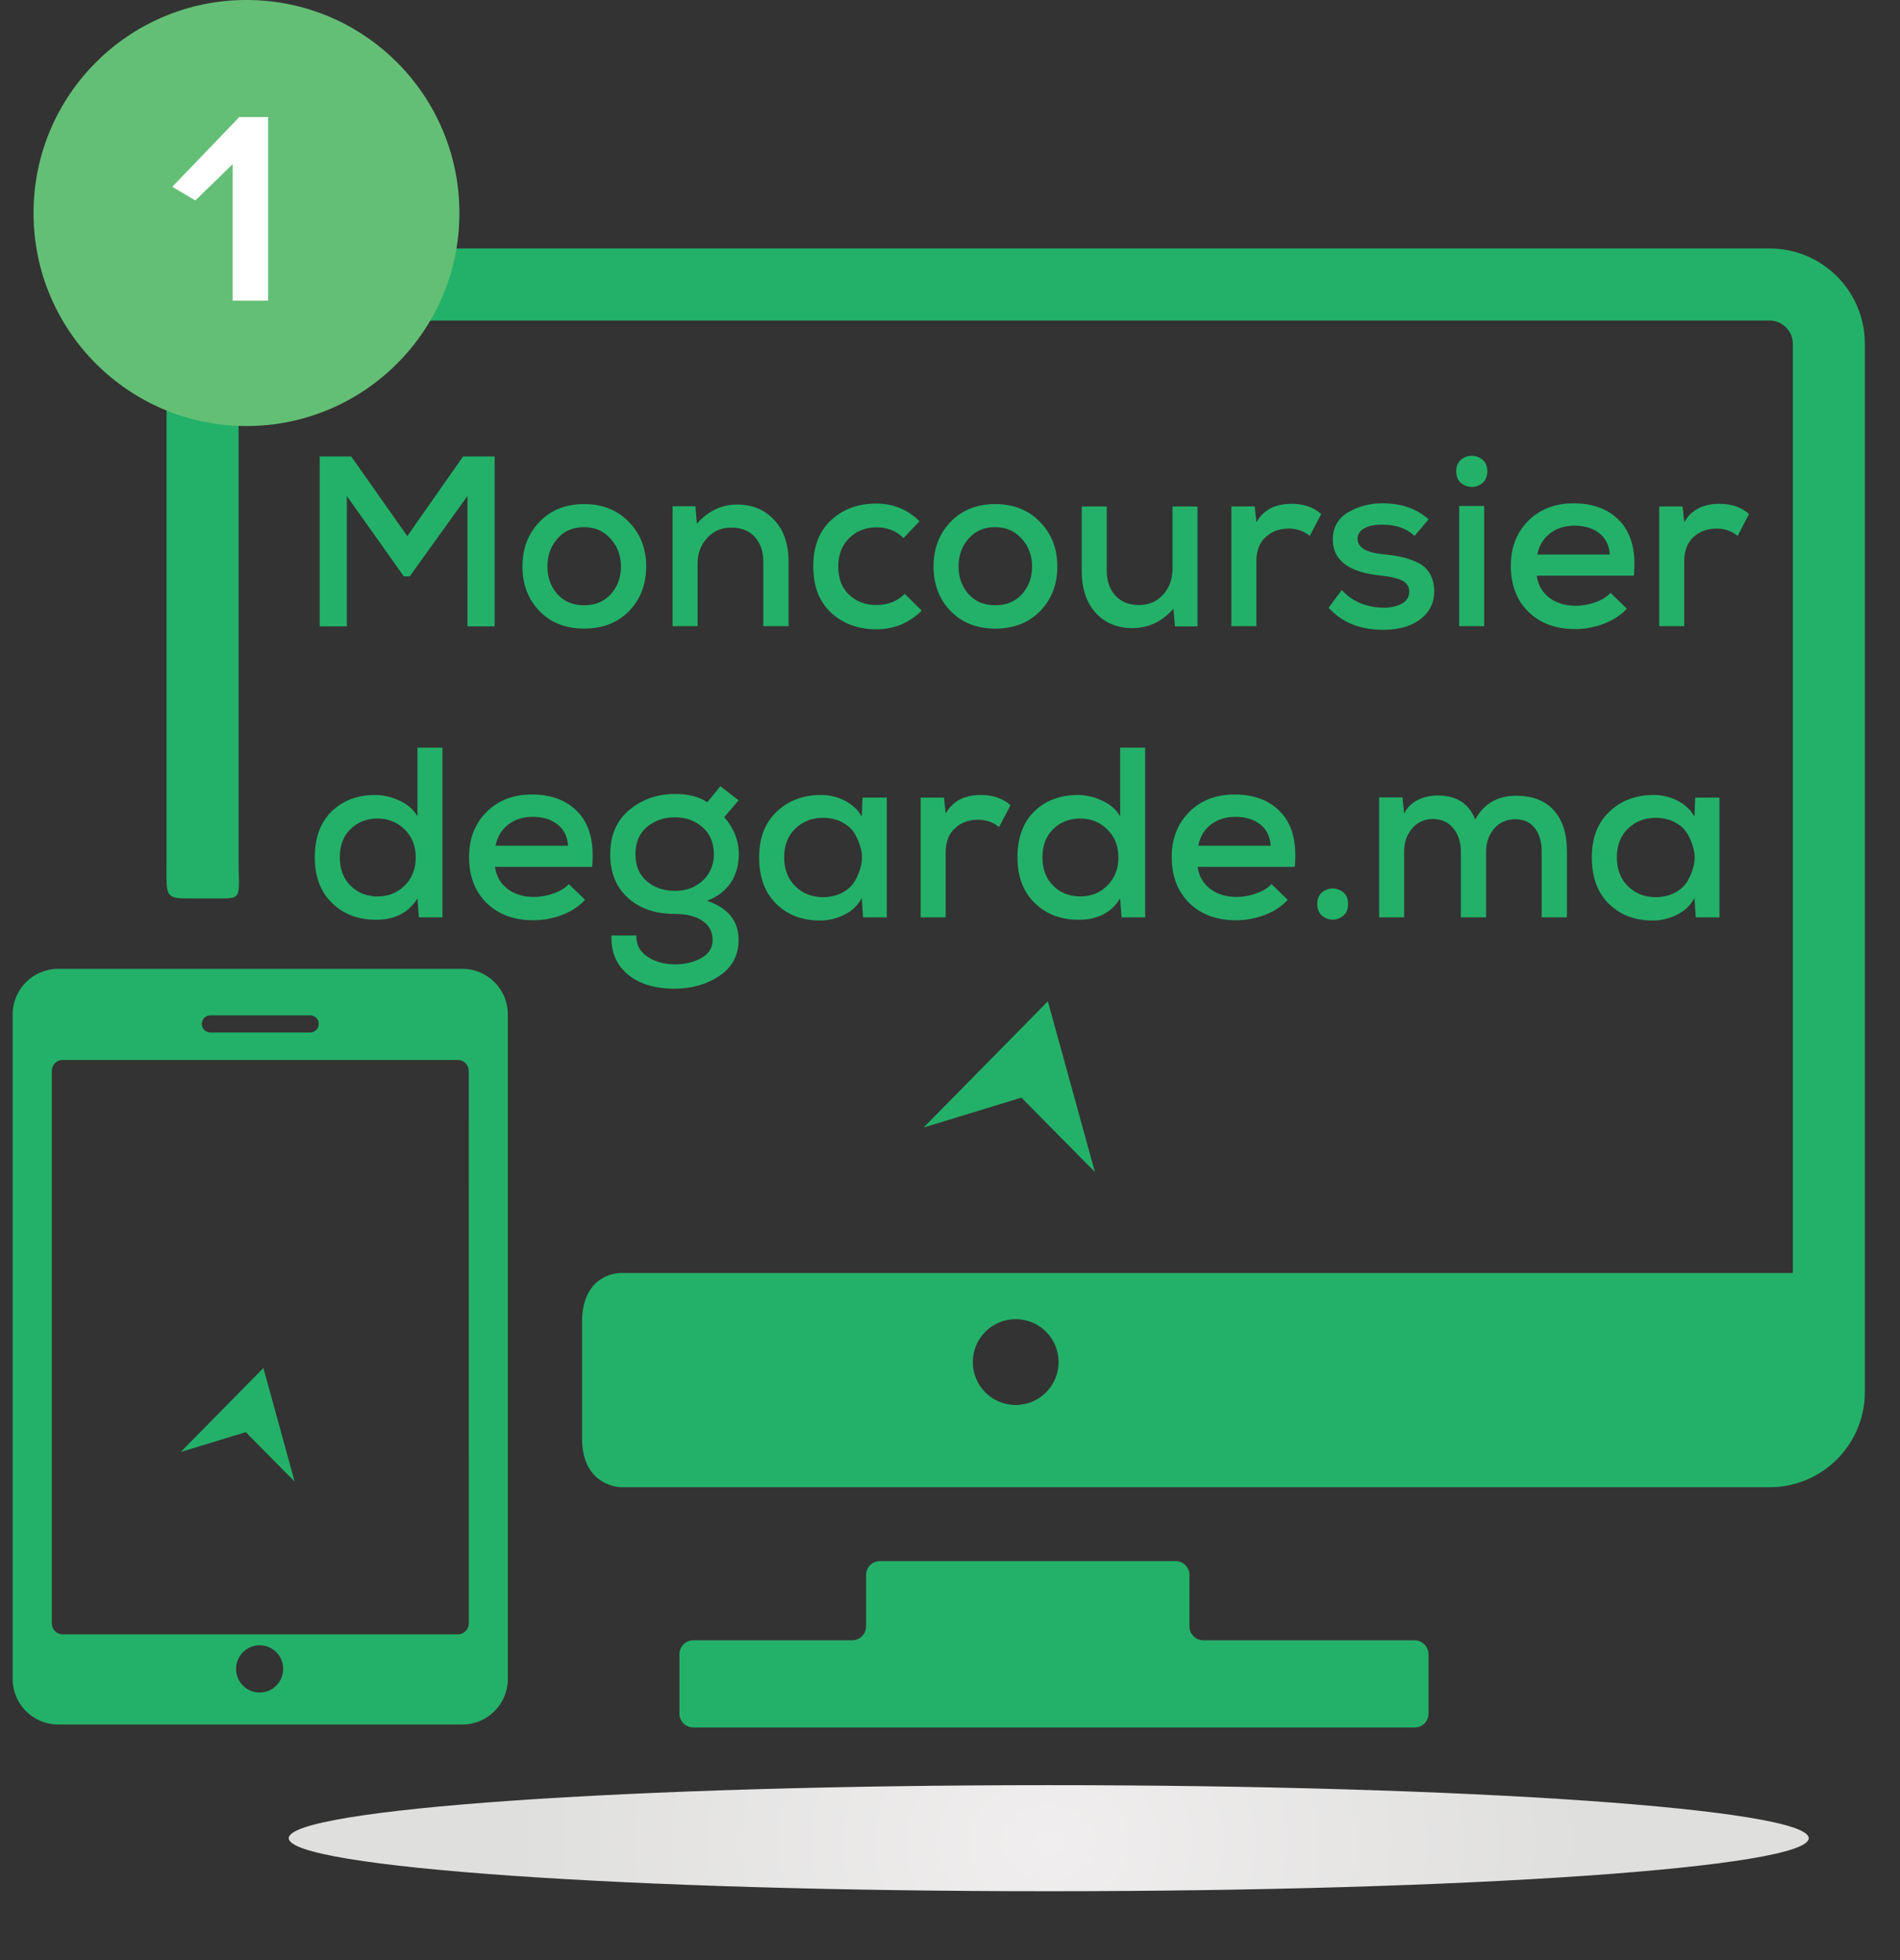 <?xml version="1.0" encoding="utf-8"?>
<!-- Generator: Adobe Illustrator 13.0.0, SVG Export Plug-In . SVG Version: 6.00 Build 14948)  -->
<!DOCTYPE svg PUBLIC "-//W3C//DTD SVG 1.1//EN" "http://www.w3.org/Graphics/SVG/1.1/DTD/svg11.dtd">
<svg version="1.1" id="Layer_1" xmlns="http://www.w3.org/2000/svg" xmlns:xlink="http://www.w3.org/1999/xlink" x="0px" y="0px"
	 width="125.334px" height="129.246px" viewBox="0 0 125.334 129.246" enable-background="new 0 0 125.334 129.246"
	 xml:space="preserve">
<rect x="0" y="0" width="125.334" height="129.246" fill="#333333" stroke="none"/>
<g>
	<path fill="#23B169" d="M93.313,108.163h-13.94c-0.504,0-0.911-0.416-0.911-0.914v-3.394c0-0.504-0.413-0.914-0.912-0.914H58.043
		c-0.502,0-0.913,0.412-0.913,0.914v3.394c0,0.502-0.414,0.914-0.913,0.914h-10.48c-0.503,0-0.916,0.411-0.916,0.914v3.925
		c0,0.503,0.415,0.912,0.916,0.912h47.583c0.502,0,0.914-0.412,0.914-0.912v-3.925C94.231,108.574,93.815,108.163,93.313,108.163
		L93.313,108.163z"/>
	<path fill="#23B169" d="M116.737,16.384H17.261c-3.459,0-6.273,2.815-6.273,6.278v34.112c0,2.166-0.161,2.469,1.292,2.469h2.492
		c1.218,0,0.969-0.302,0.969-2.509V22.663c0-0.828,0.698-1.528,1.524-1.528h99.479c0.821,0,1.522,0.699,1.522,1.528v61.282H40.896
		c0,0-2.501-0.008-2.501,3.229v7.667c0,3.228,2.581,3.228,2.581,3.228h75.764c3.459,0,6.274-2.813,6.274-6.271V22.663
		C123.017,19.2,120.2,16.384,116.737,16.384L116.737,16.384z M67.002,92.648c-1.565,0-2.831-1.268-2.831-2.832
		c0-1.563,1.266-2.83,2.831-2.83c1.56,0,2.829,1.268,2.829,2.83C69.83,91.382,68.56,92.648,67.002,92.648L67.002,92.648z"/>
	<path fill="#23B169" d="M30.5,63.886H3.837c-1.656,0-3.003,1.349-3.003,3.003v43.827c0,1.652,1.346,3,3.003,3h26.662
		c1.655,0,3-1.349,3-3V66.889C33.5,65.232,32.155,63.886,30.5,63.886L30.5,63.886z M13.877,66.95h6.579
		c0.315,0,0.569,0.251,0.569,0.567c0,0.314-0.253,0.567-0.569,0.567h-6.579c-0.311,0-0.567-0.251-0.567-0.567
		C13.313,67.202,13.566,66.95,13.877,66.95L13.877,66.95z M17.127,111.607c-0.857,0-1.553-0.694-1.553-1.563
		c0-0.854,0.693-1.553,1.553-1.553c0.859,0,1.554,0.693,1.554,1.553C18.679,110.913,17.986,111.607,17.127,111.607L17.127,111.607z
		 M30.923,107.041c0,0.4-0.319,0.729-0.713,0.729H4.126c-0.392,0-0.709-0.328-0.709-0.729V70.623c0-0.396,0.315-0.727,0.709-0.727
		H30.21c0.392,0,0.711,0.328,0.711,0.727L30.923,107.041L30.923,107.041z"/>
	<polygon fill="#23B169" points="67.376,72.379 60.926,74.35 69.122,66.028 72.226,77.283 	"/>
	<polygon fill="#23B169" points="16.212,94.438 11.922,95.745 17.375,90.208 19.435,97.697 	"/>
	
		<radialGradient id="SVGID_1_" cx="703.468" cy="2809.078" r="35.588" gradientTransform="matrix(1 0 0 0.788 -634.287 -2092.061)" gradientUnits="userSpaceOnUse">
		<stop  offset="0" style="stop-color:#F0EEEE"/>
		<stop  offset="1" style="stop-color:#DFDFDE"/>
	</radialGradient>
	<path fill="url(#SVGID_1_)" d="M119.313,121.212c0,1.935-22.453,3.497-50.133,3.497c-27.688,0-50.132-1.564-50.132-3.497
		c0-1.928,22.444-3.497,50.132-3.497C96.858,117.715,119.313,119.285,119.313,121.212z"/>
	<g>
		<path fill="#23B169" d="M30.835,32.71l-3.81,5.298h-0.384L22.88,32.71v8.595h-1.792V30.101h2.081l3.698,5.25l3.681-5.25h2.081
			v11.204h-1.792V32.71z"/>
		<path fill="#23B169" d="M41.481,34.415c0.763,0.784,1.145,1.764,1.145,2.938c0,1.185-0.376,2.163-1.128,2.938
			c-0.752,0.773-1.742,1.16-2.969,1.16c-1.216,0-2.198-0.387-2.945-1.16c-0.747-0.774-1.121-1.753-1.121-2.938
			s0.376-2.166,1.129-2.945c0.752-0.779,1.731-1.168,2.937-1.168C39.734,33.239,40.718,33.63,41.481,34.415z M36.775,35.511
			c-0.443,0.502-0.664,1.115-0.664,1.841s0.219,1.334,0.656,1.824c0.438,0.491,1.024,0.736,1.761,0.736s1.326-0.245,1.769-0.736
			c0.443-0.49,0.665-1.099,0.665-1.824c0-0.715-0.229-1.326-0.688-1.833s-1.041-0.76-1.745-0.76
			C37.803,34.759,37.218,35.009,36.775,35.511z"/>
		<path fill="#23B169" d="M50.354,41.29v-4.226c0-0.693-0.187-1.246-0.56-1.657c-0.374-0.41-0.896-0.616-1.569-0.616
			c-0.64,0-1.168,0.229-1.584,0.688c-0.417,0.459-0.625,1.02-0.625,1.681v4.13h-1.648v-7.907h1.504l0.096,1.152
			c0.747-0.843,1.632-1.265,2.657-1.265c0.993,0,1.806,0.336,2.441,1.009c0.635,0.672,0.952,1.595,0.952,2.769v4.242H50.354z"/>
		<path fill="#23B169" d="M60.801,40.265c-0.832,0.821-1.83,1.232-2.993,1.232c-1.195,0-2.188-0.362-2.977-1.088
			c-0.79-0.727-1.185-1.745-1.185-3.058s0.395-2.332,1.185-3.058s1.782-1.088,2.977-1.088c1.11,0,2.06,0.39,2.849,1.168
			l-1.056,1.104c-0.48-0.47-1.072-0.704-1.777-0.704c-0.726,0-1.329,0.237-1.809,0.712c-0.48,0.476-0.72,1.097-0.72,1.865
			c0,0.8,0.24,1.425,0.72,1.873c0.48,0.448,1.078,0.672,1.792,0.672c0.769,0,1.393-0.245,1.873-0.736L60.801,40.265z"/>
		<path fill="#23B169" d="M68.602,34.415c0.763,0.784,1.145,1.764,1.145,2.938c0,1.185-0.376,2.163-1.128,2.938
			c-0.753,0.773-1.742,1.16-2.97,1.16c-1.216,0-2.198-0.387-2.945-1.16c-0.747-0.774-1.121-1.753-1.121-2.938
			s0.376-2.166,1.129-2.945s1.731-1.168,2.937-1.168S67.839,33.63,68.602,34.415z M63.896,35.511
			c-0.443,0.502-0.664,1.115-0.664,1.841s0.219,1.334,0.656,1.824c0.438,0.491,1.024,0.736,1.761,0.736s1.325-0.245,1.769-0.736
			c0.443-0.49,0.664-1.099,0.664-1.824c0-0.715-0.229-1.326-0.688-1.833s-1.041-0.76-1.745-0.76
			C64.923,34.759,64.339,35.009,63.896,35.511z"/>
		<path fill="#23B169" d="M73.007,33.398v4.227c0,0.683,0.189,1.232,0.568,1.648s0.904,0.624,1.577,0.624
			c0.64,0,1.165-0.229,1.577-0.688c0.41-0.459,0.615-1.024,0.615-1.696v-4.114h1.648v7.907h-1.488l-0.096-1.168
			c-0.747,0.854-1.654,1.28-2.721,1.28c-0.992,0-1.796-0.336-2.41-1.008c-0.613-0.673-0.92-1.596-0.92-2.77v-4.242H73.007z"/>
		<path fill="#23B169" d="M82.767,33.398l0.112,1.041c0.459-0.812,1.232-1.217,2.321-1.217c0.801,0,1.451,0.225,1.953,0.673
			l-0.753,1.44c-0.396-0.32-0.858-0.48-1.393-0.48c-0.608,0-1.115,0.187-1.521,0.561c-0.406,0.373-0.608,0.906-0.608,1.601v4.273
			H81.23v-7.892H82.767z"/>
		<path fill="#23B169" d="M93.313,35.335c-0.534-0.491-1.228-0.736-2.081-0.736c-0.512-0.011-0.92,0.066-1.225,0.231
			c-0.304,0.166-0.456,0.403-0.456,0.713c0.011,0.565,0.581,0.901,1.713,1.008c0.448,0.043,0.835,0.099,1.16,0.168
			c0.325,0.07,0.673,0.188,1.04,0.353c0.369,0.165,0.651,0.413,0.85,0.744c0.197,0.331,0.295,0.736,0.295,1.217
			c-0.01,0.747-0.32,1.35-0.928,1.809c-0.608,0.459-1.42,0.688-2.434,0.688c-1.536,0-2.736-0.485-3.602-1.457l0.865-1.168
			c0.683,0.758,1.605,1.146,2.77,1.168c0.447,0,0.837-0.085,1.168-0.256c0.33-0.171,0.502-0.427,0.512-0.769
			c0.011-0.341-0.136-0.592-0.439-0.752c-0.305-0.16-0.766-0.272-1.385-0.336c-2.135-0.203-3.207-0.992-3.217-2.369
			c0-0.801,0.332-1.4,1-1.801c0.666-0.4,1.427-0.601,2.281-0.601c1.237,0,2.251,0.353,3.041,1.057L93.313,35.335z"/>
		<path fill="#23B169" d="M96.574,30.181c0.342-0.171,0.683-0.171,1.024,0s0.512,0.47,0.512,0.896s-0.17,0.729-0.512,0.904
			s-0.683,0.176-1.024,0c-0.341-0.176-0.513-0.478-0.513-0.904S96.233,30.352,96.574,30.181z M96.255,33.367v7.923h1.648v-7.923
			H96.255z"/>
		<path fill="#23B169" d="M101.375,37.96c0.075,0.598,0.345,1.077,0.808,1.44c0.465,0.362,1.055,0.544,1.77,0.544
			c0.427,0,0.855-0.077,1.289-0.231c0.432-0.155,0.766-0.36,1-0.617l1.072,1.041c-0.395,0.427-0.899,0.758-1.513,0.992
			c-0.614,0.234-1.241,0.353-1.881,0.353c-1.291,0-2.323-0.379-3.097-1.137c-0.774-0.758-1.161-1.771-1.161-3.041
			c0-1.206,0.384-2.193,1.153-2.962c0.768-0.768,1.766-1.152,2.992-1.152c1.324,0,2.354,0.406,3.09,1.217s1.029,1.995,0.88,3.554
			H101.375z M106.192,36.568c-0.042-0.608-0.274-1.078-0.695-1.409c-0.422-0.33-0.969-0.496-1.641-0.496
			c-0.619,0-1.15,0.166-1.594,0.496c-0.442,0.331-0.728,0.801-0.855,1.409H106.192z"/>
		<path fill="#23B169" d="M110.991,33.398l0.111,1.041c0.459-0.812,1.232-1.217,2.32-1.217c0.801,0,1.452,0.225,1.953,0.673
			l-0.752,1.44c-0.395-0.32-0.859-0.48-1.393-0.48c-0.608,0-1.115,0.187-1.521,0.561c-0.405,0.373-0.608,0.906-0.608,1.601v4.273
			h-1.648v-7.892H110.991z"/>
		<path fill="#23B169" d="M29.186,49.301V60.49h-1.553l-0.096-1.248c-0.576,0.938-1.489,1.408-2.737,1.408
			c-1.174,0-2.14-0.368-2.897-1.104c-0.758-0.736-1.137-1.739-1.137-3.009c0-1.303,0.371-2.313,1.113-3.034
			c0.741-0.72,1.705-1.08,2.889-1.08c0.522,0,1.054,0.126,1.592,0.376c0.539,0.251,0.931,0.595,1.177,1.032v-4.529H29.186z
			 M23.127,54.664c-0.475,0.459-0.712,1.083-0.712,1.873c0,0.778,0.237,1.402,0.712,1.872c0.475,0.47,1.07,0.704,1.785,0.704
			c0.704,0,1.299-0.239,1.785-0.72c0.485-0.48,0.728-1.1,0.728-1.856c0-0.747-0.243-1.361-0.728-1.841
			c-0.486-0.48-1.081-0.721-1.785-0.721C24.197,53.975,23.603,54.205,23.127,54.664z"/>
		<path fill="#23B169" d="M32.655,57.161c0.075,0.598,0.344,1.077,0.808,1.44c0.464,0.362,1.054,0.544,1.769,0.544
			c0.427,0,0.856-0.077,1.289-0.231c0.432-0.155,0.766-0.36,1-0.617l1.073,1.041c-0.395,0.427-0.899,0.758-1.513,0.992
			c-0.614,0.234-1.241,0.353-1.881,0.353c-1.291,0-2.324-0.379-3.097-1.137c-0.774-0.758-1.161-1.771-1.161-3.041
			c0-1.206,0.384-2.193,1.153-2.962c0.768-0.768,1.766-1.152,2.993-1.152c1.323,0,2.353,0.406,3.089,1.217s1.03,1.995,0.88,3.554
			H32.655z M37.473,55.768c-0.042-0.608-0.275-1.078-0.696-1.409c-0.421-0.33-0.968-0.496-1.641-0.496
			c-0.619,0-1.15,0.166-1.593,0.496c-0.443,0.331-0.728,0.801-0.856,1.409H37.473z"/>
		<path fill="#23B169" d="M47.521,51.846l1.201,0.929l-0.945,1.104c0.641,0.747,0.96,1.563,0.96,2.448
			c0,0.716-0.176,1.34-0.528,1.873c-0.353,0.534-0.875,0.934-1.569,1.2c1.387,0.47,2.081,1.329,2.081,2.577
			c0,1.014-0.419,1.804-1.257,2.369c-0.837,0.565-1.827,0.848-2.969,0.848c-1.302,0-2.329-0.312-3.081-0.936
			s-1.112-1.48-1.081-2.569h1.649c-0.021,0.587,0.216,1.049,0.712,1.385c0.497,0.336,1.097,0.51,1.801,0.521
			c0.672,0,1.259-0.139,1.761-0.416s0.752-0.678,0.752-1.201c0-0.544-0.227-0.966-0.68-1.265c-0.454-0.298-1.054-0.447-1.801-0.447
			c-1.291,0-2.326-0.353-3.105-1.057c-0.779-0.704-1.168-1.665-1.168-2.882c0-1.248,0.421-2.222,1.265-2.921
			c0.843-0.699,1.846-1.048,3.009-1.048c0.886,0,1.595,0.181,2.129,0.544L47.521,51.846z M42.679,54.527
			c-0.507,0.422-0.761,1.022-0.761,1.801c0,0.758,0.249,1.351,0.745,1.777s1.118,0.64,1.865,0.64c0.736,0,1.347-0.227,1.833-0.68
			c0.486-0.454,0.729-1.032,0.729-1.737c0-0.746-0.248-1.339-0.744-1.776c-0.497-0.438-1.102-0.656-1.817-0.656
			C43.802,53.895,43.186,54.106,42.679,54.527z"/>
		<path fill="#23B169" d="M56.897,52.598h1.601v7.892h-1.568l-0.08-1.28c-0.246,0.479-0.627,0.848-1.145,1.104
			c-0.518,0.256-1.043,0.384-1.577,0.384c-1.185,0.011-2.156-0.353-2.913-1.088c-0.758-0.736-1.137-1.761-1.137-3.073
			c0-1.281,0.387-2.287,1.161-3.018c0.773-0.731,1.747-1.097,2.921-1.097c0.566,0,1.094,0.128,1.585,0.385
			c0.491,0.256,0.859,0.603,1.104,1.04L56.897,52.598z M52.463,54.639c-0.491,0.475-0.736,1.107-0.736,1.897
			c0,0.789,0.245,1.424,0.736,1.904c0.491,0.48,1.099,0.721,1.825,0.721c0.469,0,0.888-0.097,1.256-0.288
			c0.368-0.192,0.646-0.443,0.833-0.753c0.187-0.31,0.325-0.648,0.416-1.017s0.091-0.738,0-1.112
			c-0.091-0.373-0.229-0.715-0.416-1.024c-0.187-0.31-0.464-0.56-0.833-0.752s-0.787-0.288-1.256-0.288
			C53.563,53.927,52.954,54.165,52.463,54.639z"/>
		<path fill="#23B169" d="M62.271,52.598l0.112,1.041c0.459-0.812,1.232-1.217,2.321-1.217c0.801,0,1.451,0.225,1.953,0.673
			l-0.753,1.44c-0.396-0.32-0.858-0.48-1.393-0.48c-0.608,0-1.115,0.187-1.521,0.561c-0.406,0.373-0.608,0.906-0.608,1.601v4.273
			h-1.648v-7.892H62.271z"/>
		<path fill="#23B169" d="M75.538,49.301V60.49h-1.553l-0.096-1.248c-0.576,0.938-1.489,1.408-2.738,1.408
			c-1.174,0-2.139-0.368-2.896-1.104s-1.137-1.739-1.137-3.009c0-1.303,0.371-2.313,1.113-3.034c0.74-0.72,1.704-1.08,2.889-1.08
			c0.522,0,1.054,0.126,1.592,0.376c0.539,0.251,0.932,0.595,1.178,1.032v-4.529H75.538z M69.479,54.664
			c-0.475,0.459-0.713,1.083-0.713,1.873c0,0.778,0.238,1.402,0.713,1.872s1.069,0.704,1.785,0.704c0.703,0,1.299-0.239,1.784-0.72
			s0.728-1.1,0.728-1.856c0-0.747-0.242-1.361-0.728-1.841c-0.485-0.48-1.081-0.721-1.784-0.721
			C70.549,53.975,69.954,54.205,69.479,54.664z"/>
		<path fill="#23B169" d="M79.007,57.161c0.074,0.598,0.344,1.077,0.809,1.44c0.464,0.362,1.053,0.544,1.769,0.544
			c0.427,0,0.856-0.077,1.288-0.231c0.433-0.155,0.766-0.36,1-0.617l1.073,1.041c-0.396,0.427-0.899,0.758-1.513,0.992
			s-1.24,0.353-1.881,0.353c-1.291,0-2.324-0.379-3.098-1.137s-1.16-1.771-1.16-3.041c0-1.206,0.385-2.193,1.152-2.962
			c0.769-0.768,1.766-1.152,2.994-1.152c1.322,0,2.352,0.406,3.088,1.217s1.03,1.995,0.881,3.554H79.007z M83.825,55.768
			c-0.043-0.608-0.275-1.078-0.697-1.409c-0.421-0.33-0.968-0.496-1.641-0.496c-0.619,0-1.149,0.166-1.592,0.496
			c-0.443,0.331-0.729,0.801-0.857,1.409H83.825z"/>
		<path fill="#23B169" d="M87.405,58.713c0.342-0.171,0.682-0.171,1.018,0c0.336,0.17,0.504,0.469,0.504,0.896
			c0,0.427-0.168,0.728-0.504,0.904c-0.336,0.176-0.676,0.176-1.018,0c-0.341-0.177-0.512-0.478-0.512-0.904
			C86.894,59.182,87.064,58.883,87.405,58.713z"/>
		<path fill="#23B169" d="M96.368,60.49v-4.338c0-0.608-0.166-1.117-0.496-1.528c-0.332-0.411-0.779-0.616-1.346-0.616
			c-0.564,0-1.023,0.208-1.376,0.624s-0.528,0.923-0.528,1.521v4.338h-1.648v-7.907h1.537l0.111,1.057
			c0.213-0.405,0.521-0.704,0.92-0.896c0.4-0.192,0.83-0.288,1.289-0.288c1.248,0,2.076,0.528,2.48,1.585
			c0.576-1.046,1.479-1.569,2.705-1.569c1.078,0,1.905,0.32,2.481,0.961c0.576,0.64,0.864,1.536,0.864,2.688v4.37h-1.664v-4.37
			c0-0.618-0.15-1.123-0.449-1.513c-0.299-0.389-0.73-0.584-1.296-0.584c-0.576,0-1.04,0.206-1.393,0.616
			c-0.353,0.411-0.528,0.915-0.528,1.513v4.338H96.368z"/>
		<path fill="#23B169" d="M111.824,52.598h1.601v7.892h-1.568l-0.08-1.28c-0.246,0.479-0.627,0.848-1.145,1.104
			c-0.518,0.256-1.043,0.384-1.576,0.384c-1.186,0.011-2.156-0.353-2.914-1.088c-0.758-0.736-1.137-1.761-1.137-3.073
			c0-1.281,0.387-2.287,1.161-3.018c0.773-0.731,1.747-1.097,2.921-1.097c0.566,0,1.094,0.128,1.585,0.385
			c0.491,0.256,0.858,0.603,1.104,1.04L111.824,52.598z M107.391,54.639c-0.491,0.475-0.736,1.107-0.736,1.897
			c0,0.789,0.245,1.424,0.736,1.904s1.099,0.721,1.825,0.721c0.469,0,0.888-0.097,1.256-0.288c0.368-0.192,0.646-0.443,0.832-0.753
			c0.188-0.31,0.326-0.648,0.416-1.017c0.092-0.368,0.092-0.738,0-1.112c-0.09-0.373-0.229-0.715-0.416-1.024
			c-0.187-0.31-0.464-0.56-0.832-0.752s-0.787-0.288-1.256-0.288C108.489,53.927,107.882,54.165,107.391,54.639z"/>
	</g>
</g>
<circle fill="#63BF75" cx="16.258" cy="14.046" r="14.047"/>
<g>
	<path fill="#FFFFFF" d="M15.344,19.826V10.83l-2.458,2.387l-1.522-0.899l4.425-4.602h1.896v12.109L15.344,19.826L15.344,19.826z"/>
</g>
</svg>
